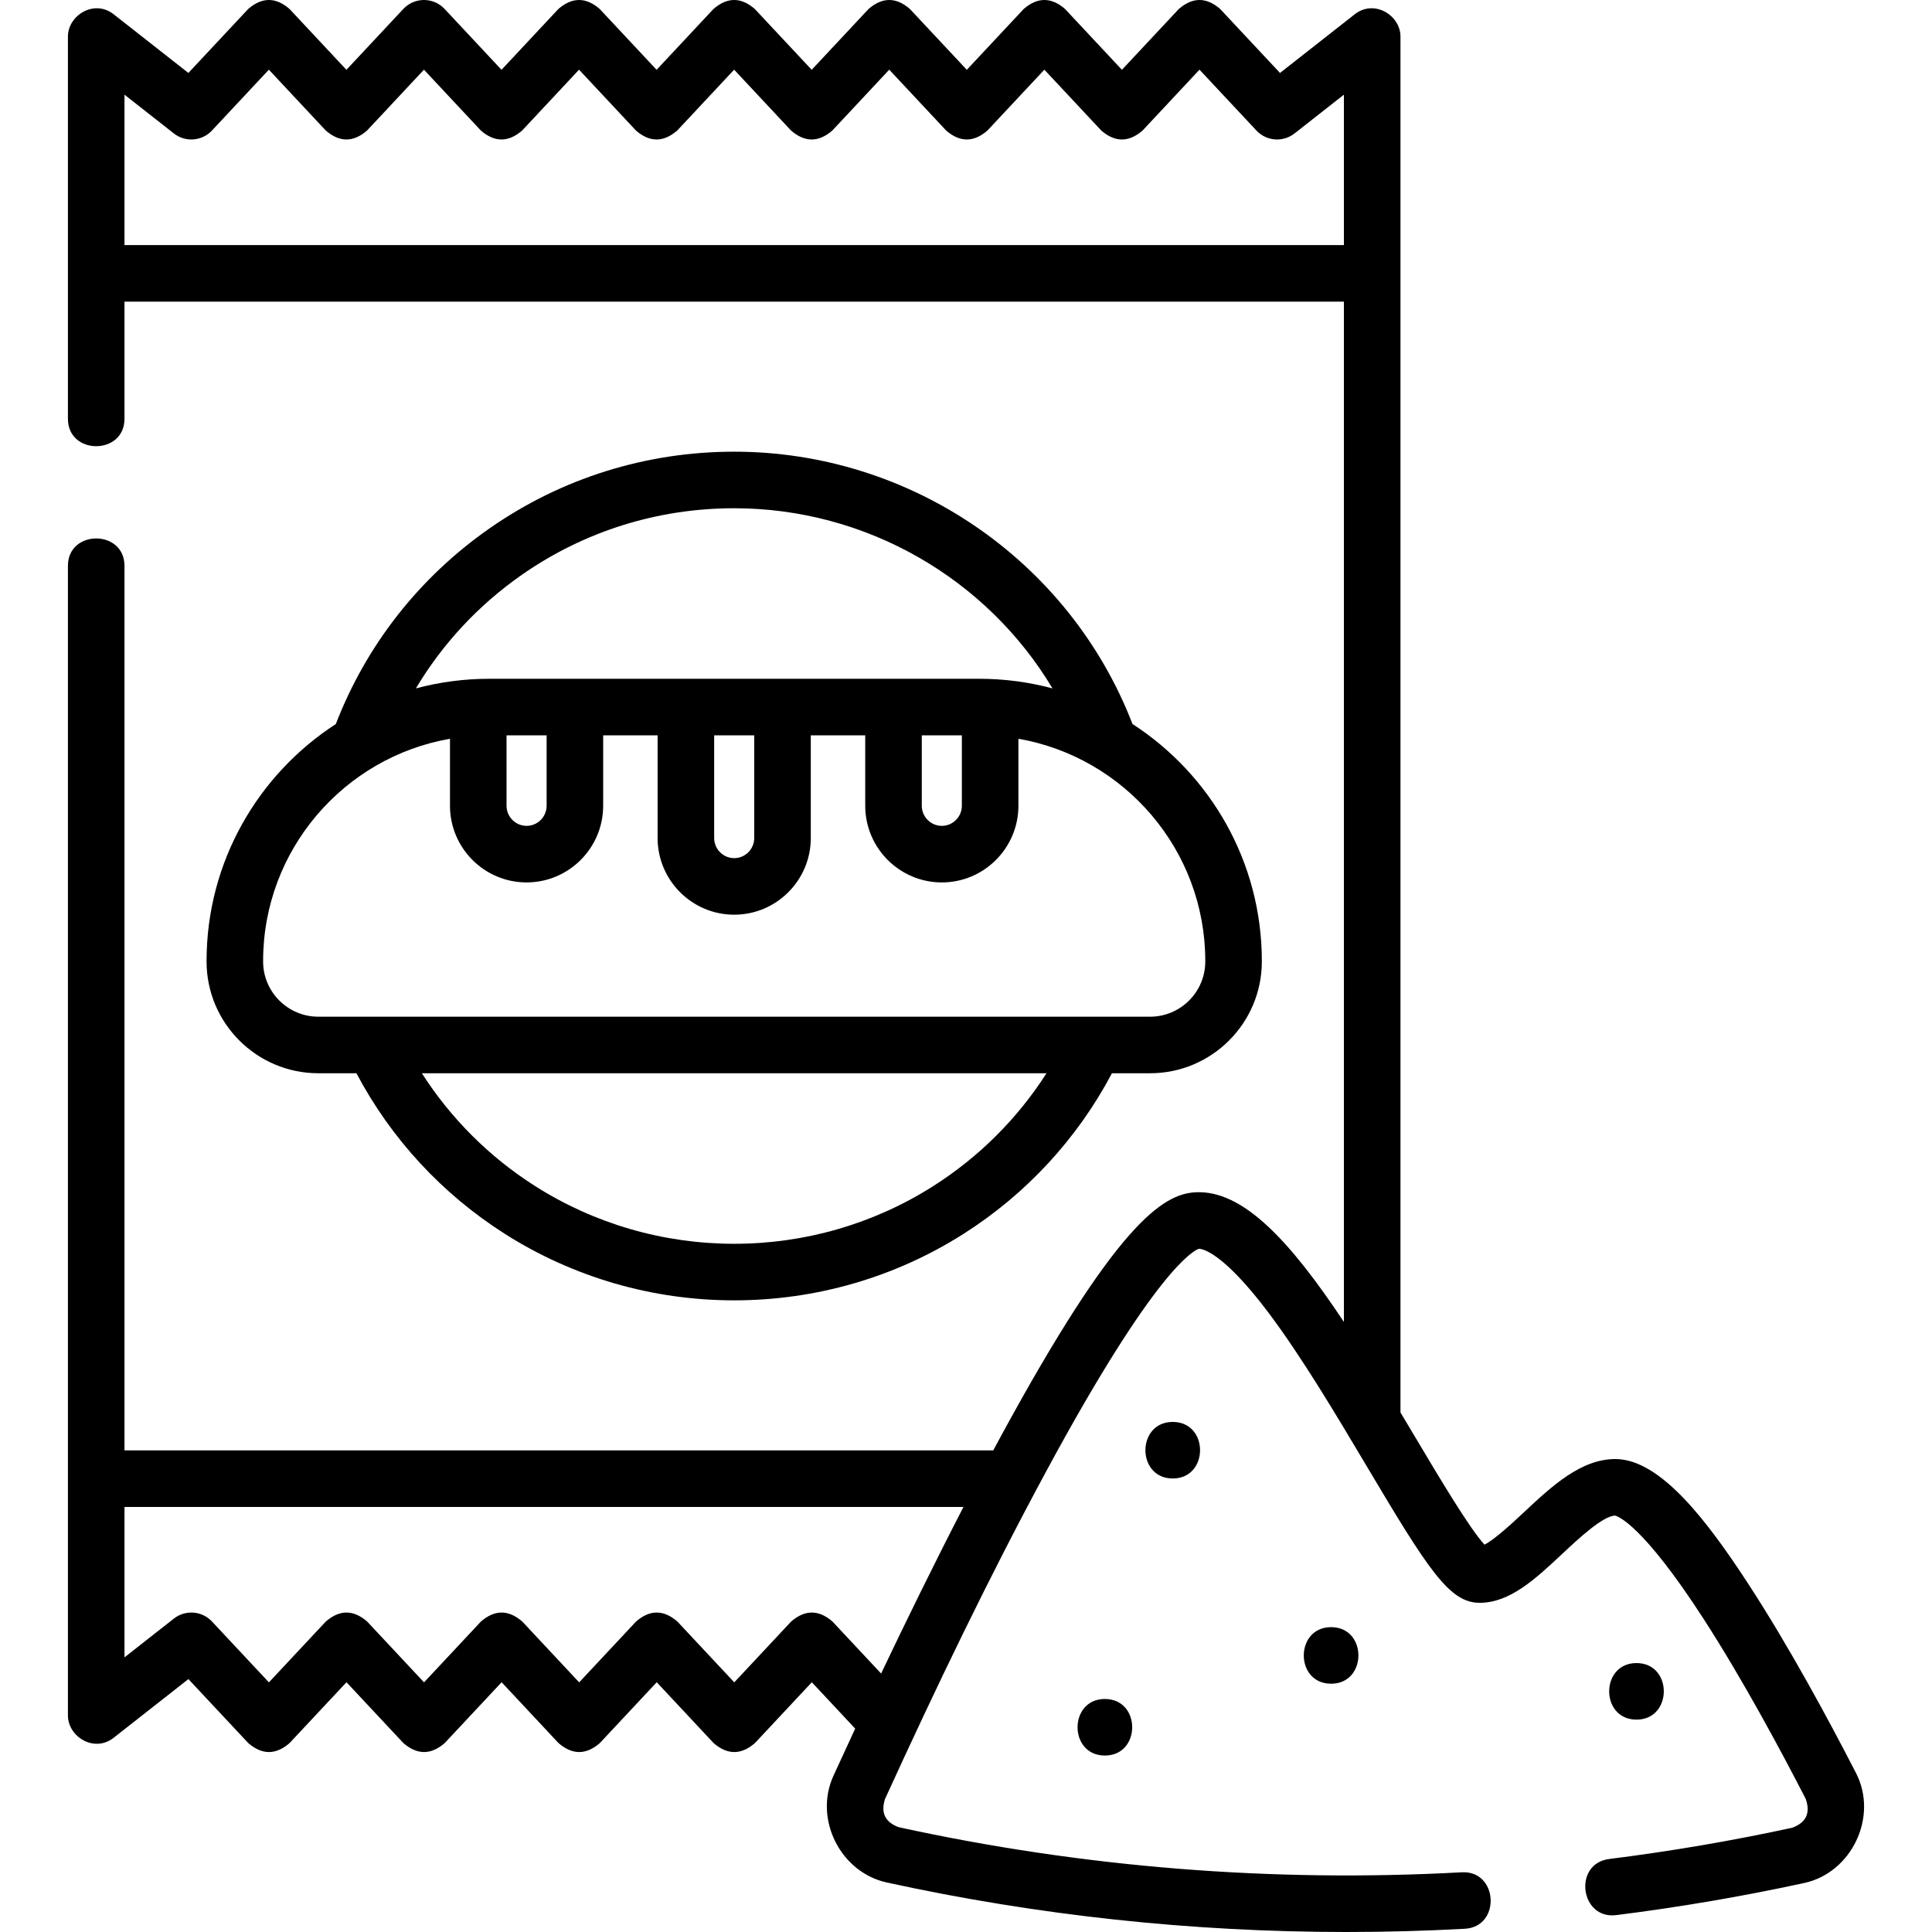 <svg id="Layer_1" enable-background="new 0 0 512.397 512.397" height="512" viewBox="0 0 512.397 512.397" width="512" xmlns="http://www.w3.org/2000/svg"><g><path d="m94.533 284.644c9.163 17.338 22.714 32.02 39.377 42.605 18.151 11.53 39.179 17.624 60.81 17.624 21.602 0 42.605-6.079 60.74-17.579 16.693-10.586 30.269-25.287 39.445-42.65h10.115c16.343 0 29.639-13.296 29.639-29.639v-.111c0-26.341-13.686-49.532-34.308-62.88-16.707-43.291-58.835-72.218-105.63-72.218-23.361 0-45.788 7.025-64.854 20.316-18.596 12.963-32.701 30.914-40.802 51.918-20.608 13.351-34.282 36.533-34.282 62.864v.111c0 16.343 13.296 29.639 29.639 29.639zm152.894 29.982c-15.729 9.975-33.954 15.247-52.707 15.247-18.778 0-37.024-5.286-52.768-15.286-12.152-7.719-22.388-17.951-30.064-29.943h165.664c-7.689 12.013-17.947 22.26-30.125 29.982zm-108.983-162.209c16.538-11.528 35.998-17.622 56.277-17.622 34.985 0 66.966 18.616 84.415 47.777-6.296-1.686-12.836-2.548-19.345-2.548h-130.139c-6.49 0-13.085.871-19.349 2.549 7.069-11.848 16.6-22.111 28.141-30.156zm106.028 42.608h10.628v18.669c0 2.943-2.384 5.338-5.314 5.338s-5.314-2.395-5.314-5.338zm-55.065 0h10.628v27.228c0 2.943-2.384 5.338-5.314 5.338s-5.314-2.395-5.314-5.338zm-55.065 0h10.628v18.669c0 2.943-2.384 5.338-5.314 5.338s-5.314-2.395-5.314-5.338zm-64.56 59.98v-.111c0-29.495 21.446-54.06 49.56-58.962v17.762c0 11.214 9.113 20.338 20.314 20.338s20.314-9.124 20.314-20.338v-18.669h14.437v27.228c0 11.214 9.113 20.338 20.314 20.338s20.314-9.124 20.314-20.338v-27.228h14.437v18.669c0 11.214 9.113 20.338 20.314 20.338s20.314-9.124 20.314-20.338v-17.762c28.114 4.903 49.56 29.467 49.56 58.962v.111c0 8.072-6.567 14.639-14.639 14.639h-220.6c-8.072 0-14.639-6.567-14.639-14.639z"/><path d="m492.249 470.253c-7.045-13.71-17.722-33.545-28.575-50.182-10.68-16.373-23.221-33.11-35.257-33.11-9.162 0-16.86 7.203-24.305 14.168-2.794 2.614-7.623 7.132-10.4 8.537-3.96-4.272-12.21-18.148-18.396-28.55-1.316-2.214-2.613-4.386-3.896-6.522.001-.046.007-.09.007-.136v-364.772c0-5.609-6.946-9.971-12.131-5.899l-19.821 15.561-15.875-16.972c-3.652-3.169-7.303-3.169-10.955 0l-15.094 16.137-15.092-16.136c-3.652-3.169-7.303-3.169-10.955 0l-15.094 16.137-15.093-16.137c-3.652-3.169-7.304-3.169-10.956 0l-15.09 16.136-15.089-16.136c-3.652-3.17-7.304-3.17-10.956 0l-15.088 16.136-15.09-16.136c-3.652-3.169-7.304-3.169-10.956 0l-15.087 16.135-15.085-16.134c-2.964-3.171-7.992-3.17-10.957 0l-15.089 16.135-15.09-16.136c-3.652-3.17-7.304-3.17-10.956 0l-15.867 16.969-19.815-15.558c-5.186-4.072-12.132.289-12.132 5.899v101.379c0 9.697 15 9.697 15 0v-31.065h323.414v270.604c-14.375-21.631-26.868-35.103-39.43-34.39-8.769.497-21.074 8.664-51.478 64.568-.7 1.287-1.399 2.584-2.098 3.884h-230.408v-234.59c0-9.697-15-9.697-15 0v304.906c0 5.608 6.946 9.971 12.131 5.899l19.822-15.561 15.876 16.971c3.652 3.169 7.303 3.169 10.955 0l15.094-16.137 15.093 16.137c3.652 3.169 7.303 3.169 10.955 0l15.093-16.137 15.093 16.137c3.652 3.169 7.304 3.169 10.956 0l15.09-16.136 15.089 16.136c3.652 3.17 7.304 3.17 10.956 0l15.088-16.136 11.504 12.301c-2.179 4.679-4.119 8.893-5.762 12.49-5.276 11.549 1.888 25.639 14.124 28.314 39.978 8.738 80.854 13.136 121.916 13.136 10.455 0 20.929-.286 31.395-.857 9.68-.528 8.87-15.536-.817-14.978-50.226 2.741-100.453-1.281-149.291-11.956-3.589-1.297-4.816-3.772-3.684-7.426 13.466-29.474 27.524-58.736 42.932-87.249 28.726-53.157 38.899-58.265 40.357-58.742 1.034.037 6.502 1.069 18.506 17.045 8.762 11.662 17.887 27.008 25.938 40.547 16.402 27.585 21.973 36.311 29.995 36.311 8.036 0 14.791-6.32 21.942-13.011 4.271-3.996 10.707-10.018 13.973-10.12.638.142 7.2 2.176 23.537 27.472 10.272 15.905 20.373 34.704 27.038 47.674 1.307 3.722.117 6.267-3.569 7.635-15.868 3.449-32.204 6.239-48.555 8.293-9.621 1.208-7.754 16.084 1.87 14.883 16.791-2.109 33.57-4.975 49.871-8.519 12.565-2.728 19.676-17.565 13.724-29.146zm-459.235-405.252v-39.89l13.094 10.281c3.061 2.404 7.453 2.066 10.11-.776l15.088-16.136 15.09 16.136c3.652 3.17 7.304 3.17 10.956 0l15.088-16.135 15.085 16.135c3.652 3.17 7.304 3.171 10.957 0l15.088-16.136 15.091 16.136c3.652 3.169 7.304 3.169 10.956 0l15.088-16.135 15.089 16.135c3.652 3.17 7.304 3.17 10.956 0l15.09-16.136 15.093 16.137c3.652 3.169 7.303 3.169 10.955 0l15.093-16.137 15.093 16.137c3.652 3.169 7.303 3.169 10.955 0l15.094-16.138 15.097 16.138c2.657 2.841 7.047 3.179 10.108.775l13.099-10.284v39.893zm187.767 365.051c-3.652-3.169-7.304-3.169-10.956 0l-15.088 16.135-15.089-16.135c-3.652-3.17-7.304-3.17-10.956 0l-15.09 16.136-15.093-16.137c-3.652-3.169-7.303-3.169-10.955 0l-15.093 16.137-15.093-16.137c-3.652-3.169-7.303-3.169-10.955 0l-15.094 16.139-15.097-16.138c-2.658-2.842-7.048-3.178-10.108-.776l-13.1 10.285v-39.893h222.512c-7.909 15.32-15.452 30.757-21.841 44.182z"/><path d="m311.029 377.118c-9.652 0-9.668 15 0 15 9.652 0 9.668-15 0-15z"/><path d="m353.027 446.547c9.652 0 9.668-15 0-15-9.651 0-9.667 15 0 15z"/><path d="m293.03 465.597c9.652 0 9.668-15 0-15-9.651 0-9.667 15 0 15z"/><path d="m434.023 456.072c9.652 0 9.668-15 0-15-9.652 0-9.668 15 0 15z"/></g></svg>